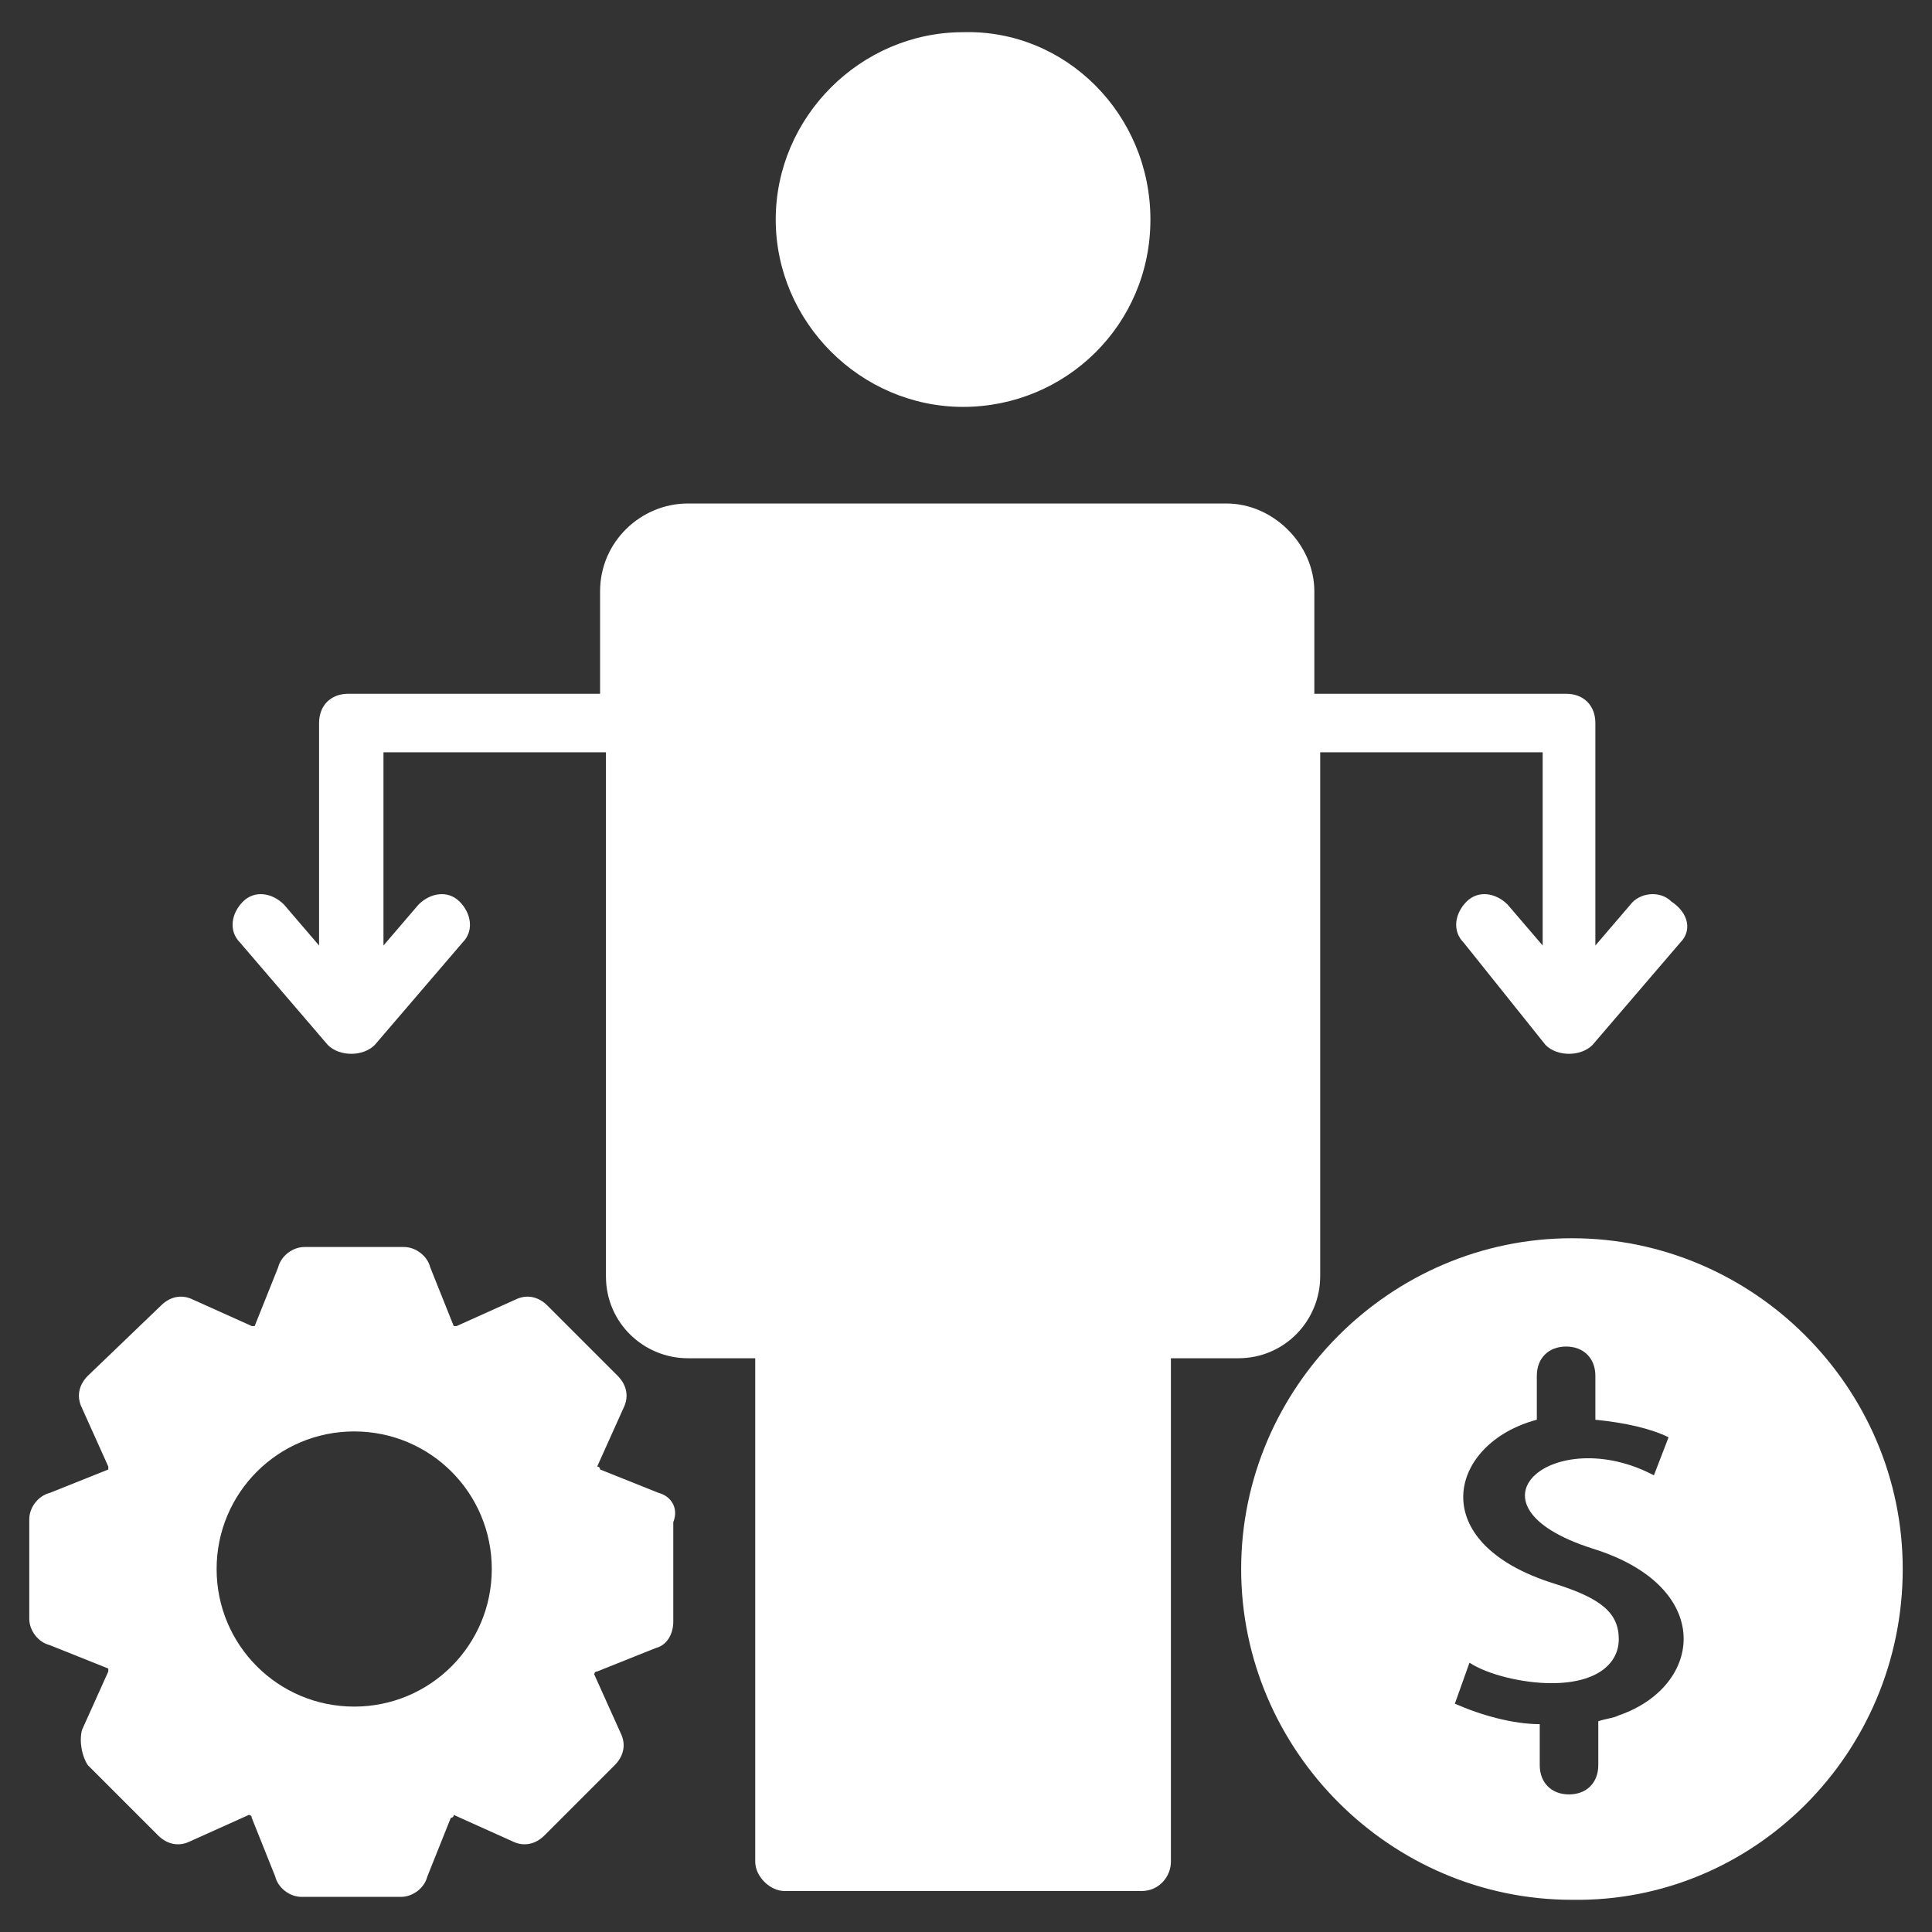 <svg xmlns="http://www.w3.org/2000/svg" xmlns:xlink="http://www.w3.org/1999/xlink" version="1.1" x="0px" y="0px" viewBox="0 0 66 66" style="enable-background:new 0 0 66 66;" xml:space="preserve"><rect x="0" y="0" width="66" height="66" fill="#333333" stroke="none"/><g><g><path fill="#ffffff" d="M22.5,51l-2-0.8c0,0,0-0.1-0.1-0.1l0.9-2c0.2-0.4,0.1-0.8-0.2-1.1l-2.4-2.4c-0.3-0.3-0.7-0.4-1.1-0.2l-2,0.9    c0,0-0.1,0-0.1,0l-0.8-2c-0.1-0.4-0.5-0.7-0.9-0.7h-3.4c-0.4,0-0.8,0.3-0.9,0.7l-0.8,2c0,0-0.1,0-0.1,0l-2-0.9    c-0.4-0.2-0.8-0.1-1.1,0.2L3,47c-0.3,0.3-0.4,0.7-0.2,1.1l0.9,2c0,0,0,0.1,0,0.1L1.7,51C1.3,51.1,1,51.5,1,51.9v3.4    c0,0.4,0.3,0.8,0.7,0.9L3.7,57c0,0,0,0.1,0,0.1l-0.9,2C2.7,59.5,2.8,60,3,60.3l2.4,2.4c0.3,0.3,0.7,0.4,1.1,0.2l2-0.9    c0,0,0.1,0,0.1,0.1l0.8,2c0.1,0.4,0.5,0.7,0.9,0.7h3.4c0.4,0,0.8-0.3,0.9-0.7l0.8-2c0,0,0.1,0,0.1-0.1l2,0.9    c0.4,0.2,0.8,0.1,1.1-0.2l2.4-2.4c0.3-0.3,0.4-0.7,0.2-1.1l-0.9-2c0,0,0-0.1,0.1-0.1l2-0.8c0.4-0.1,0.6-0.5,0.6-0.9v-3.4    C23.2,51.5,22.9,51.1,22.5,51z M12.1,58.3c-2.6,0-4.7-2.1-4.7-4.7s2.1-4.7,4.7-4.7s4.7,2.1,4.7,4.7S14.7,58.3,12.1,58.3z"/></g><g><path fill="#ffffff" d="M39.3,7.5c0,3.6-2.9,6.4-6.4,6.4c-3.5,0-6.4-2.9-6.4-6.4c0-3.5,2.9-6.4,6.4-6.4C36.4,1,39.3,3.9,39.3,7.5z"/></g><g><path fill="#ffffff" d="M57.4,32.2l-3,3.5c-0.2,0.2-0.5,0.3-0.8,0.3c-0.3,0-0.6-0.1-0.8-0.3L50,32.2c-0.4-0.4-0.3-1,0.1-1.4    c0.4-0.4,1-0.3,1.4,0.1l1.2,1.4v-6.6h-7.6v17.9c0,1.5-1.2,2.8-2.8,2.8H40v17.2c0,0.5-0.4,1-1,1H26.8c-0.5,0-1-0.5-1-1V46.4h-2.3    c-1.5,0-2.8-1.2-2.8-2.8V25.7h-7.6v6.6l1.2-1.4c0.4-0.4,1-0.5,1.4-0.1c0.4,0.4,0.5,1,0.1,1.4l-3,3.5c-0.2,0.2-0.5,0.3-0.8,0.3    c-0.3,0-0.6-0.1-0.8-0.3l-3-3.5c-0.4-0.4-0.3-1,0.1-1.4c0.4-0.4,1-0.3,1.4,0.1l1.2,1.4v-7.6c0-0.6,0.4-1,1-1h8.6v-3.5    c0-1.7,1.4-3,3-3h18.4c1.6,0,3,1.4,3,3v3.5h8.6c0.6,0,1,0.4,1,1v7.6l1.2-1.4c0.3-0.4,1-0.5,1.4-0.1C57.7,31.2,57.8,31.8,57.4,32.2    z"/></g><path fill="#ffffff" d="M53.7,42.3c-6.2,0-11.3,5.1-11.3,11.3c0,6.2,5.1,11.3,11.3,11.3C59.9,65,65,59.9,65,53.6C65,47.4,59.9,42.3,53.7,42.3z    M55.3,58.6C55.3,58.6,55.3,58.6,55.3,58.6c-0.2,0.1-0.4,0.1-0.7,0.2v1.5c0,0.6-0.4,1-1,1s-1-0.4-1-1v-1.4l0,0   c-0.9,0-2-0.3-2.9-0.7l0.5-1.4c0.6,0.4,1.8,0.7,2.8,0.7c1.6,0,2.3-0.7,2.3-1.5c0-0.9-0.6-1.4-2.2-1.9c-4.5-1.4-3.6-4.8-0.6-5.6l0,0   V47c0-0.6,0.4-1,1-1s1,0.4,1,1v1.5c1,0.1,1.9,0.3,2.5,0.6l-0.5,1.3c-3.4-1.8-6.8,1-2.1,2.5C58.6,54.2,58.2,57.6,55.3,58.6z"/></g></svg>
